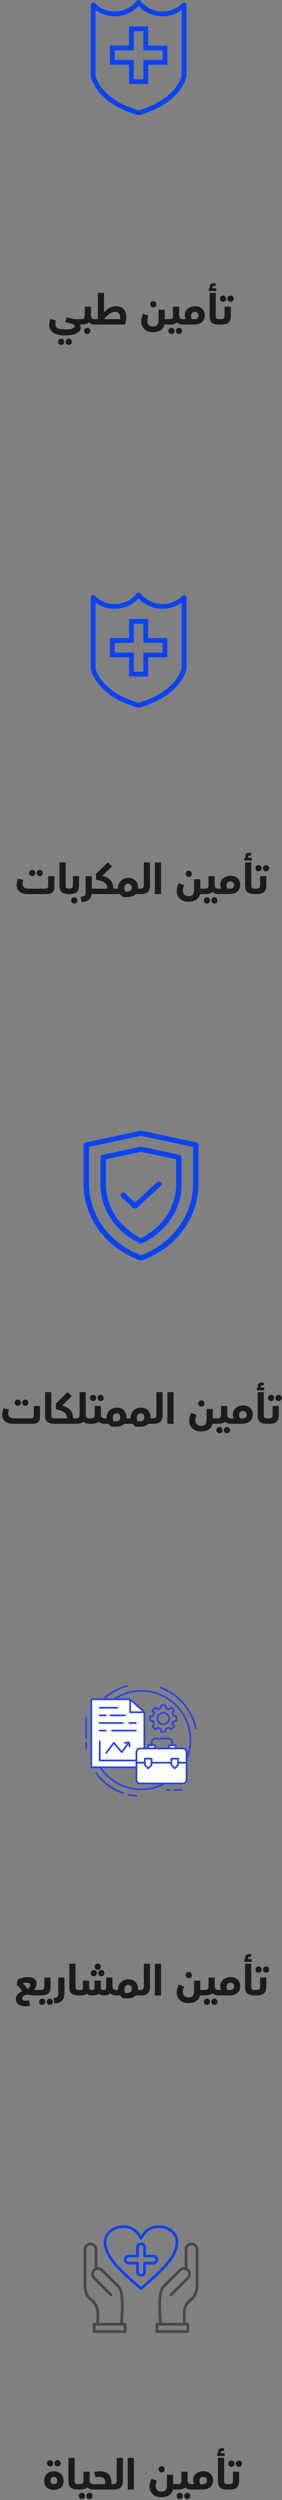 <svg width="135" height="1194" viewBox="0 0 135 1194" fill="none" xmlns="http://www.w3.org/2000/svg">
<rect x="0" y="0" width="135" height="1194" fill="#808080" stroke="none"/>
<path d="M23.987 1177.94C23.127 1177.94 22.487 1177.28 22.487 1176.44C22.487 1175.58 23.127 1174.96 23.987 1174.96C24.847 1174.96 25.447 1175.58 25.447 1176.44C25.447 1177.28 24.847 1177.94 23.987 1177.94ZM27.587 1177.94C26.727 1177.94 26.087 1177.28 26.087 1176.44C26.087 1175.58 26.727 1174.96 27.587 1174.96C28.427 1174.96 29.047 1175.58 29.047 1176.44C29.047 1177.28 28.427 1177.94 27.587 1177.94ZM25.807 1189.1C23.047 1189.1 21.127 1187.64 21.127 1185C21.127 1182.08 23.047 1180.26 25.807 1180.26C28.567 1180.26 30.427 1182.16 30.427 1185C30.427 1187.58 28.727 1189.1 25.807 1189.1ZM25.807 1186.42C26.707 1186.42 27.387 1185.82 27.387 1184.78C27.387 1183.6 26.707 1182.94 25.807 1182.94C24.827 1182.94 24.167 1183.6 24.167 1184.74C24.167 1185.82 24.747 1186.42 25.807 1186.42ZM37.446 1189C33.906 1189 32.766 1187.72 32.766 1185.08V1173.88H35.725V1185.04C35.725 1185.98 36.206 1186.42 37.446 1186.42C37.725 1186.42 37.846 1186.8 37.846 1187.8C37.846 1188.7 37.725 1189 37.446 1189ZM44.705 1186.42C44.985 1186.42 45.105 1186.8 45.105 1187.8C45.105 1188.7 44.985 1189 44.705 1189C43.325 1189 42.465 1188.62 41.965 1187.92C41.205 1188.7 39.945 1189 38.105 1189H37.445V1186.42H38.025C39.625 1186.42 39.965 1186 39.965 1184.3V1180.48H42.925V1184.58C42.925 1185.88 43.645 1186.42 44.705 1186.42ZM39.225 1190.54C40.085 1190.54 40.685 1191.2 40.685 1192.06C40.685 1192.9 40.085 1193.52 39.225 1193.52C38.365 1193.52 37.725 1192.9 37.725 1192.06C37.725 1191.2 38.365 1190.54 39.225 1190.54ZM42.825 1190.54C43.665 1190.54 44.285 1191.2 44.285 1192.06C44.285 1192.9 43.665 1193.52 42.825 1193.52C41.965 1193.52 41.325 1192.9 41.325 1192.06C41.325 1191.2 41.965 1190.54 42.825 1190.54ZM44.711 1189V1186.42H50.331C50.571 1184.64 50.091 1182.94 47.631 1182.94C46.991 1182.94 46.371 1183.02 45.731 1183.16L45.071 1180.72C46.051 1180.36 47.291 1180.26 47.811 1180.26C52.031 1180.26 53.531 1182.7 53.331 1186.42H54.131C54.411 1186.42 54.531 1186.8 54.531 1187.8C54.531 1188.7 54.411 1189 54.131 1189H44.711ZM54.125 1189V1186.42C55.525 1186.42 55.865 1185.86 55.865 1184.3V1173.88H58.825V1184.66C58.825 1188.06 57.305 1189 54.125 1189ZM61.144 1189V1173.88H64.104V1189H61.144ZM77.396 1180.82C76.496 1180.82 75.916 1180.16 75.916 1179.32C75.916 1178.46 76.496 1177.84 77.396 1177.84C78.296 1177.84 78.836 1178.46 78.836 1179.32C78.836 1180.16 78.296 1180.82 77.396 1180.82ZM84.296 1186.42C84.576 1186.42 84.696 1186.8 84.696 1187.8C84.696 1188.7 84.576 1189 84.296 1189H82.736C82.176 1191.56 79.996 1192.66 77.176 1192.66C73.236 1192.66 71.576 1189.94 71.576 1187.64C71.576 1186.5 71.856 1185.3 72.496 1183.84L75.076 1184.76C74.696 1185.78 74.536 1186.5 74.536 1187.24C74.536 1188.96 75.556 1189.98 77.236 1189.98C78.896 1189.98 79.916 1189.26 79.916 1186.86V1181.94H82.876V1186.42H84.296ZM91.561 1186.42C91.841 1186.42 91.961 1186.8 91.961 1187.8C91.961 1188.7 91.841 1189 91.561 1189C90.181 1189 89.321 1188.62 88.821 1187.92C88.061 1188.7 86.801 1189 84.961 1189H84.301V1186.42H84.881C86.481 1186.42 86.821 1186 86.821 1184.3V1180.48H89.781V1184.58C89.781 1185.88 90.501 1186.42 91.561 1186.42ZM86.081 1190.54C86.941 1190.54 87.541 1191.2 87.541 1192.06C87.541 1192.9 86.941 1193.52 86.081 1193.52C85.221 1193.52 84.581 1192.9 84.581 1192.06C84.581 1191.2 85.221 1190.54 86.081 1190.54ZM89.681 1190.54C90.521 1190.54 91.141 1191.2 91.141 1192.06C91.141 1192.9 90.521 1193.52 89.681 1193.52C88.821 1193.52 88.181 1192.9 88.181 1192.06C88.181 1191.2 88.821 1190.54 89.681 1190.54ZM96.766 1189H91.566V1186.42H92.906C92.626 1185.88 92.486 1185.22 92.486 1184.48C92.486 1181.98 94.546 1180.26 97.426 1180.26C100.506 1180.26 102.006 1182.42 102.006 1184.48C102.006 1186.4 101.106 1189 96.766 1189ZM95.446 1184.88C95.446 1185.4 95.626 1185.98 95.886 1186.42H97.106C98.706 1186.42 99.046 1185.48 99.046 1184.62C99.046 1183.62 98.346 1182.94 97.306 1182.94C96.246 1182.94 95.446 1183.58 95.446 1184.88ZM104.328 1173.88H107.288V1185.04C107.288 1185.98 107.768 1186.42 109.008 1186.42C109.288 1186.42 109.408 1186.8 109.408 1187.8C109.408 1188.7 109.288 1189 109.008 1189C105.468 1189 104.328 1187.72 104.328 1185.08V1173.88ZM107.528 1173.02H103.968V1171.68H104.608C104.468 1171.42 104.388 1171.14 104.388 1170.86C104.388 1169.92 105.108 1169.26 106.288 1169.26C106.668 1169.26 107.068 1169.32 107.348 1169.4L107.108 1170.68C106.948 1170.64 106.728 1170.6 106.488 1170.6C106.068 1170.6 105.788 1170.78 105.788 1171.18C105.788 1171.36 105.848 1171.52 105.928 1171.68H107.528V1173.02ZM110.788 1178.16C109.928 1178.16 109.288 1177.5 109.288 1176.66C109.288 1175.8 109.928 1175.18 110.788 1175.18C111.648 1175.18 112.248 1175.8 112.248 1176.66C112.248 1177.5 111.648 1178.16 110.788 1178.16ZM114.388 1178.16C113.528 1178.16 112.888 1177.5 112.888 1176.66C112.888 1175.8 113.528 1175.18 114.388 1175.18C115.228 1175.18 115.848 1175.8 115.848 1176.66C115.848 1177.5 115.228 1178.16 114.388 1178.16ZM109.008 1189V1186.42H109.588C111.188 1186.42 111.528 1186 111.528 1184.3V1180.48H114.488V1184.66C114.488 1187.98 113.108 1189 109.668 1189H109.008Z" fill="black" fill-opacity="0.79"/>
<path d="M18.704 950.42C18.984 950.42 19.104 950.8 19.104 951.8C19.104 952.7 18.984 953 18.704 953H16.944C15.264 953 13.944 952.84 12.804 952.6C10.984 953.14 10.624 953.96 10.624 954.5C10.624 955.22 11.324 955.52 12.404 955.52C13.144 955.52 13.544 955.48 13.904 955.42L14.424 957.88C13.824 958.1 13.224 958.2 12.264 958.2C9.464 958.2 7.584 957.02 7.584 954.76C7.584 953.2 8.484 951.94 10.624 951.04C9.844 949.82 8.844 948.62 8.044 948C8.164 946.96 8.344 946 8.624 945.34C10.044 944.68 11.804 944.26 13.404 944.26C15.924 944.26 17.524 945.34 17.524 947.22C17.524 948.36 16.984 949.48 16.264 950.42H18.704ZM10.944 947.16L10.924 947.24C11.764 948.02 12.464 948.74 13.124 950C14.044 949.36 14.544 948.54 14.544 948C14.544 947.44 14.064 946.94 12.744 946.94C12.204 946.94 11.424 947.02 10.944 947.16ZM18.707 953V950.42H19.287C20.887 950.42 21.227 950 21.227 948.3V944.48H24.187V948.66C24.187 951.98 22.807 953 19.367 953H18.707ZM20.227 957.52C19.367 957.52 18.727 956.9 18.727 956.06C18.727 955.2 19.367 954.54 20.227 954.54C21.087 954.54 21.687 955.2 21.687 956.06C21.687 956.9 21.087 957.52 20.227 957.52ZM23.827 957.52C22.967 957.52 22.327 956.9 22.327 956.06C22.327 955.2 22.967 954.54 23.827 954.54C24.667 954.54 25.287 955.2 25.287 956.06C25.287 956.9 24.667 957.52 23.827 957.52ZM25.959 956.82L25.599 954.32C27.279 954.14 27.899 953.7 27.899 952.36V944.48H30.859V951.76C30.859 955.2 29.339 956.68 25.959 956.82ZM37.867 953C34.327 953 33.187 951.72 33.187 949.08V937.88H36.147V949.04C36.147 949.98 36.627 950.42 37.867 950.42C38.147 950.42 38.267 950.8 38.267 951.8C38.267 952.7 38.147 953 37.867 953ZM38.407 953H37.867V950.42H38.387C39.567 950.42 39.707 949.84 39.707 948.82V945.94H42.667V949.3C42.667 950 43.047 950.42 43.967 950.42C45.167 950.42 45.287 949.84 45.287 948.82V945.94H48.247V949.3C48.247 950 48.627 950.42 49.547 950.42C50.727 950.42 50.867 949.82 50.867 948.82V944.48H53.827V948.58C53.827 949.88 54.547 950.42 55.607 950.42C55.887 950.42 56.007 950.8 56.007 951.8C56.007 952.7 55.887 953 55.607 953C54.247 953 53.387 952.62 52.887 951.94C52.187 952.62 51.167 953 49.967 953C49.047 953 48.087 952.78 47.307 952.24C46.507 952.82 45.587 953 44.467 953C43.327 953 42.307 952.84 41.527 952.2C40.827 952.78 40.047 953 38.407 953ZM43.427 942.34C43.427 941.48 44.067 940.86 44.927 940.86C45.787 940.86 46.387 941.48 46.387 942.34C46.387 943.2 45.787 943.86 44.927 943.86C44.067 943.86 43.427 943.2 43.427 942.34ZM48.527 943.86C47.667 943.86 47.027 943.2 47.027 942.34C47.027 941.48 47.667 940.86 48.527 940.86C49.367 940.86 49.987 941.48 49.987 942.34C49.987 943.2 49.367 943.86 48.527 943.86ZM46.787 940.8C45.967 940.8 45.327 940.12 45.327 939.3C45.327 938.46 45.967 937.78 46.787 937.78C47.687 937.78 48.267 938.46 48.267 939.3C48.267 940.12 47.687 940.8 46.787 940.8ZM55.602 950.42H56.542V950.08C56.542 947.34 58.502 945.3 61.522 945.3C64.322 945.3 66.062 947.18 66.062 949.96C66.062 950.12 66.062 950.28 66.042 950.42H67.122C67.402 950.42 67.522 950.8 67.522 951.8C67.522 952.7 67.402 953 67.122 953H64.962C64.102 953.92 62.742 954.42 61.002 954.42H58.962C58.342 953.98 57.862 953.5 57.482 953H55.602V950.42ZM59.522 950.42C59.562 950.9 59.742 951.5 59.942 951.84H61.022C62.282 951.84 63.102 951.16 63.102 949.9C63.102 948.96 62.502 948 61.362 948C60.162 948 59.502 948.94 59.502 950.14C59.502 950.22 59.502 950.32 59.522 950.42ZM67.125 953V950.42C68.525 950.42 68.865 949.86 68.865 948.3V937.88H71.825V948.66C71.825 952.06 70.305 953 67.125 953ZM74.144 953V937.88H77.104V953H74.144ZM90.396 944.82C89.496 944.82 88.916 944.16 88.916 943.32C88.916 942.46 89.496 941.84 90.396 941.84C91.296 941.84 91.836 942.46 91.836 943.32C91.836 944.16 91.296 944.82 90.396 944.82ZM97.296 950.42C97.576 950.42 97.696 950.8 97.696 951.8C97.696 952.7 97.576 953 97.296 953H95.736C95.176 955.56 92.996 956.66 90.176 956.66C86.236 956.66 84.576 953.94 84.576 951.64C84.576 950.5 84.856 949.3 85.496 947.84L88.076 948.76C87.696 949.78 87.536 950.5 87.536 951.24C87.536 952.96 88.556 953.98 90.236 953.98C91.896 953.98 92.916 953.26 92.916 950.86V945.94H95.876V950.42H97.296ZM104.561 950.42C104.841 950.42 104.961 950.8 104.961 951.8C104.961 952.7 104.841 953 104.561 953C103.181 953 102.321 952.62 101.821 951.92C101.061 952.7 99.801 953 97.961 953H97.301V950.42H97.881C99.481 950.42 99.821 950 99.821 948.3V944.48H102.781V948.58C102.781 949.88 103.501 950.42 104.561 950.42ZM99.081 954.54C99.941 954.54 100.541 955.2 100.541 956.06C100.541 956.9 99.941 957.52 99.081 957.52C98.221 957.52 97.581 956.9 97.581 956.06C97.581 955.2 98.221 954.54 99.081 954.54ZM102.681 954.54C103.521 954.54 104.141 955.2 104.141 956.06C104.141 956.9 103.521 957.52 102.681 957.52C101.821 957.52 101.181 956.9 101.181 956.06C101.181 955.2 101.821 954.54 102.681 954.54ZM109.766 953H104.566V950.42H105.906C105.626 949.88 105.486 949.22 105.486 948.48C105.486 945.98 107.546 944.26 110.426 944.26C113.506 944.26 115.006 946.42 115.006 948.48C115.006 950.4 114.106 953 109.766 953ZM108.446 948.88C108.446 949.4 108.626 949.98 108.886 950.42H110.106C111.706 950.42 112.046 949.48 112.046 948.62C112.046 947.62 111.346 946.94 110.306 946.94C109.246 946.94 108.446 947.58 108.446 948.88ZM117.328 937.88H120.288V949.04C120.288 949.98 120.768 950.42 122.008 950.42C122.288 950.42 122.408 950.8 122.408 951.8C122.408 952.7 122.288 953 122.008 953C118.468 953 117.328 951.72 117.328 949.08V937.88ZM120.528 937.02H116.968V935.68H117.608C117.468 935.42 117.388 935.14 117.388 934.86C117.388 933.92 118.108 933.26 119.288 933.26C119.668 933.26 120.068 933.32 120.348 933.4L120.108 934.68C119.948 934.64 119.728 934.6 119.488 934.6C119.068 934.6 118.788 934.78 118.788 935.18C118.788 935.36 118.848 935.52 118.928 935.68H120.528V937.02ZM123.788 942.16C122.928 942.16 122.288 941.5 122.288 940.66C122.288 939.8 122.928 939.18 123.788 939.18C124.648 939.18 125.248 939.8 125.248 940.66C125.248 941.5 124.648 942.16 123.788 942.16ZM127.388 942.16C126.528 942.16 125.888 941.5 125.888 940.66C125.888 939.8 126.528 939.18 127.388 939.18C128.228 939.18 128.848 939.8 128.848 940.66C128.848 941.5 128.228 942.16 127.388 942.16ZM122.008 953V950.42H122.588C124.188 950.42 124.528 950 124.528 948.3V944.48H127.488V948.66C127.488 951.98 126.108 953 122.668 953H122.008Z" fill="black" fill-opacity="0.79"/>
<path d="M8.524 671.42C7.664 671.42 7.024 670.76 7.024 669.92C7.024 669.06 7.664 668.44 8.524 668.44C9.384 668.44 9.984 669.06 9.984 669.92C9.984 670.76 9.384 671.42 8.524 671.42ZM12.124 671.42C11.264 671.42 10.624 670.76 10.624 669.92C10.624 669.06 11.264 668.44 12.124 668.44C12.964 668.44 13.584 669.06 13.584 669.92C13.584 670.76 12.964 671.42 12.124 671.42ZM16.184 671.48H19.144V676.72C19.144 678.78 18.004 680 15.744 680H6.244C2.984 680 1.064 678.22 1.064 675.8C1.064 674.56 1.404 673.36 1.704 672.56L4.244 673.22C4.004 674.26 3.924 674.72 3.924 675.18C3.924 676.58 5.044 677.42 6.724 677.42H14.664C15.784 677.42 16.184 676.98 16.184 675.74V671.48ZM26.27 680C22.73 680 21.59 678.72 21.59 676.08V664.88H24.55V676.04C24.55 676.98 25.03 677.42 26.27 677.42C26.55 677.42 26.67 677.8 26.67 678.8C26.67 679.7 26.55 680 26.27 680ZM26.27 680V677.42H32.069C32.029 675.28 31.13 673.92 26.75 673.1V670.32L32.41 664.86L34.33 666.82L29.73 671.26C34.13 672.52 34.91 674.78 35.01 677.42H36.349C36.63 677.42 36.749 677.8 36.749 678.8C36.749 679.7 36.63 680 36.349 680H26.27ZM42.808 677.42C43.088 677.42 43.208 677.8 43.208 678.8C43.208 679.7 43.088 680 42.808 680C41.448 680 40.588 679.62 40.088 678.92C39.308 679.72 38.068 680 36.348 680V677.42C37.748 677.42 38.088 676.86 38.088 675.3V664.88H41.048V675.92C41.168 676.98 41.848 677.42 42.808 677.42ZM44.593 669.16C43.733 669.16 43.093 668.5 43.093 667.66C43.093 666.8 43.733 666.18 44.593 666.18C45.453 666.18 46.053 666.8 46.053 667.66C46.053 668.5 45.453 669.16 44.593 669.16ZM48.193 669.16C47.333 669.16 46.693 668.5 46.693 667.66C46.693 666.8 47.333 666.18 48.193 666.18C49.032 666.18 49.653 666.8 49.653 667.66C49.653 668.5 49.032 669.16 48.193 669.16ZM50.072 677.42C50.352 677.42 50.472 677.8 50.472 678.8C50.472 679.7 50.352 680 50.072 680C48.693 680 47.833 679.62 47.333 678.92C46.572 679.7 45.312 680 43.472 680H42.812V677.42H43.392C44.992 677.42 45.333 677 45.333 675.3V671.48H48.292V675.58C48.292 676.88 49.013 677.42 50.072 677.42ZM50.078 677.42H51.018V677.08C51.018 674.34 52.978 672.3 55.998 672.3C58.798 672.3 60.538 674.18 60.538 676.96C60.538 677.12 60.538 677.28 60.518 677.42H61.598C61.878 677.42 61.998 677.8 61.998 678.8C61.998 679.7 61.878 680 61.598 680H59.438C58.578 680.92 57.218 681.42 55.478 681.42H53.438C52.818 680.98 52.338 680.5 51.958 680H50.078V677.42ZM53.998 677.42C54.038 677.9 54.218 678.5 54.418 678.84H55.498C56.758 678.84 57.578 678.16 57.578 676.9C57.578 675.96 56.978 675 55.838 675C54.638 675 53.978 675.94 53.978 677.14C53.978 677.22 53.978 677.32 53.998 677.42ZM61.602 677.42H62.542V677.08C62.542 674.34 64.502 672.3 67.522 672.3C70.322 672.3 72.062 674.18 72.062 676.96C72.062 677.12 72.062 677.28 72.042 677.42H73.122C73.402 677.42 73.522 677.8 73.522 678.8C73.522 679.7 73.402 680 73.122 680H70.962C70.102 680.92 68.742 681.42 67.002 681.42H64.962C64.342 680.98 63.862 680.5 63.482 680H61.602V677.42ZM65.522 677.42C65.562 677.9 65.742 678.5 65.942 678.84H67.022C68.282 678.84 69.102 678.16 69.102 676.9C69.102 675.96 68.502 675 67.362 675C66.162 675 65.502 675.94 65.502 677.14C65.502 677.22 65.502 677.32 65.522 677.42ZM73.125 680V677.42C74.525 677.42 74.865 676.86 74.865 675.3V664.88H77.825V675.66C77.825 679.06 76.305 680 73.125 680ZM80.144 680V664.88H83.104V680H80.144ZM96.396 671.82C95.496 671.82 94.916 671.16 94.916 670.32C94.916 669.46 95.496 668.84 96.396 668.84C97.296 668.84 97.836 669.46 97.836 670.32C97.836 671.16 97.296 671.82 96.396 671.82ZM103.296 677.42C103.576 677.42 103.696 677.8 103.696 678.8C103.696 679.7 103.576 680 103.296 680H101.736C101.176 682.56 98.996 683.66 96.176 683.66C92.236 683.66 90.576 680.94 90.576 678.64C90.576 677.5 90.856 676.3 91.496 674.84L94.076 675.76C93.696 676.78 93.536 677.5 93.536 678.24C93.536 679.96 94.556 680.98 96.236 680.98C97.896 680.98 98.916 680.26 98.916 677.86V672.94H101.876V677.42H103.296ZM110.561 677.42C110.841 677.42 110.961 677.8 110.961 678.8C110.961 679.7 110.841 680 110.561 680C109.181 680 108.321 679.62 107.821 678.92C107.061 679.7 105.801 680 103.961 680H103.301V677.42H103.881C105.481 677.42 105.821 677 105.821 675.3V671.48H108.781V675.58C108.781 676.88 109.501 677.42 110.561 677.42ZM105.081 681.54C105.941 681.54 106.541 682.2 106.541 683.06C106.541 683.9 105.941 684.52 105.081 684.52C104.221 684.52 103.581 683.9 103.581 683.06C103.581 682.2 104.221 681.54 105.081 681.54ZM108.681 681.54C109.521 681.54 110.141 682.2 110.141 683.06C110.141 683.9 109.521 684.52 108.681 684.52C107.821 684.52 107.181 683.9 107.181 683.06C107.181 682.2 107.821 681.54 108.681 681.54ZM115.766 680H110.566V677.42H111.906C111.626 676.88 111.486 676.22 111.486 675.48C111.486 672.98 113.546 671.26 116.426 671.26C119.506 671.26 121.006 673.42 121.006 675.48C121.006 677.4 120.106 680 115.766 680ZM114.446 675.88C114.446 676.4 114.626 676.98 114.886 677.42H116.106C117.706 677.42 118.046 676.48 118.046 675.62C118.046 674.62 117.346 673.94 116.306 673.94C115.246 673.94 114.446 674.58 114.446 675.88ZM123.328 664.88H126.288V676.04C126.288 676.98 126.768 677.42 128.008 677.42C128.288 677.42 128.408 677.8 128.408 678.8C128.408 679.7 128.288 680 128.008 680C124.468 680 123.328 678.72 123.328 676.08V664.88ZM126.528 664.02H122.968V662.68H123.608C123.468 662.42 123.388 662.14 123.388 661.86C123.388 660.92 124.108 660.26 125.288 660.26C125.668 660.26 126.068 660.32 126.348 660.4L126.108 661.68C125.948 661.64 125.728 661.6 125.488 661.6C125.068 661.6 124.788 661.78 124.788 662.18C124.788 662.36 124.848 662.52 124.928 662.68H126.528V664.02ZM129.788 669.16C128.928 669.16 128.288 668.5 128.288 667.66C128.288 666.8 128.928 666.18 129.788 666.18C130.648 666.18 131.248 666.8 131.248 667.66C131.248 668.5 130.648 669.16 129.788 669.16ZM133.388 669.16C132.528 669.16 131.888 668.5 131.888 667.66C131.888 666.8 132.528 666.18 133.388 666.18C134.228 666.18 134.848 666.8 134.848 667.66C134.848 668.5 134.228 669.16 133.388 669.16ZM128.008 680V677.42H128.588C130.188 677.42 130.528 677 130.528 675.3V671.48H133.488V675.66C133.488 678.98 132.108 680 128.668 680H128.008Z" fill="black" fill-opacity="0.79"/>
<path d="M15.415 418.42C14.555 418.42 13.915 417.76 13.915 416.92C13.915 416.06 14.555 415.44 15.415 415.44C16.275 415.44 16.875 416.06 16.875 416.92C16.875 417.76 16.275 418.42 15.415 418.42ZM19.015 418.42C18.155 418.42 17.515 417.76 17.515 416.92C17.515 416.06 18.155 415.44 19.015 415.44C19.855 415.44 20.475 416.06 20.475 416.92C20.475 417.76 19.855 418.42 19.015 418.42ZM23.075 418.48H26.035V423.72C26.035 425.78 24.895 427 22.635 427H13.135C9.875 427 7.955 425.22 7.955 422.8C7.955 421.56 8.295 420.36 8.595 419.56L11.135 420.22C10.895 421.26 10.815 421.72 10.815 422.18C10.815 423.58 11.935 424.42 13.615 424.42H21.555C22.675 424.42 23.075 423.98 23.075 422.74V418.48ZM33.16 427C29.62 427 28.48 425.72 28.48 423.08V411.88H31.44V423.04C31.44 423.98 31.92 424.42 33.16 424.42C33.44 424.42 33.56 424.8 33.56 425.8C33.56 426.7 33.44 427 33.16 427ZM33.16 427V424.42C34.54 424.42 34.9 424.06 34.9 422.3V418.48H37.86V422.66C37.86 426.06 36.34 427 33.16 427ZM35.58 431.52C34.68 431.52 34.1 430.9 34.1 430.06C34.1 429.2 34.68 428.54 35.58 428.54C36.48 428.54 37.02 429.2 37.02 430.06C37.02 430.9 36.48 431.52 35.58 431.52ZM45.525 424.42C45.805 424.42 45.925 424.8 45.925 425.8C45.925 426.7 45.805 427 45.525 427H43.865C43.525 429.56 41.985 430.7 39.045 430.82L38.685 428.32C40.365 428.14 40.985 427.7 40.985 426.36V418.48H43.945V424.42H45.525ZM45.523 427V424.42H51.323C51.283 422.28 50.383 420.92 46.003 420.1V417.32L51.663 411.86L53.583 413.82L48.983 418.26C53.383 419.52 54.163 421.78 54.263 424.42H55.603C55.883 424.42 56.003 424.8 56.003 425.8C56.003 426.7 55.883 427 55.603 427H45.523ZM55.602 424.42H56.542V424.08C56.542 421.34 58.502 419.3 61.522 419.3C64.322 419.3 66.062 421.18 66.062 423.96C66.062 424.12 66.062 424.28 66.042 424.42H67.122C67.402 424.42 67.522 424.8 67.522 425.8C67.522 426.7 67.402 427 67.122 427H64.962C64.102 427.92 62.742 428.42 61.002 428.42H58.962C58.342 427.98 57.862 427.5 57.482 427H55.602V424.42ZM59.522 424.42C59.562 424.9 59.742 425.5 59.942 425.84H61.022C62.282 425.84 63.102 425.16 63.102 423.9C63.102 422.96 62.502 422 61.362 422C60.162 422 59.502 422.94 59.502 424.14C59.502 424.22 59.502 424.32 59.522 424.42ZM67.125 427V424.42C68.525 424.42 68.865 423.86 68.865 422.3V411.88H71.825V422.66C71.825 426.06 70.305 427 67.125 427ZM74.144 427V411.88H77.104V427H74.144ZM90.396 418.82C89.496 418.82 88.916 418.16 88.916 417.32C88.916 416.46 89.496 415.84 90.396 415.84C91.296 415.84 91.836 416.46 91.836 417.32C91.836 418.16 91.296 418.82 90.396 418.82ZM97.296 424.42C97.576 424.42 97.696 424.8 97.696 425.8C97.696 426.7 97.576 427 97.296 427H95.736C95.176 429.56 92.996 430.66 90.176 430.66C86.236 430.66 84.576 427.94 84.576 425.64C84.576 424.5 84.856 423.3 85.496 421.84L88.076 422.76C87.696 423.78 87.536 424.5 87.536 425.24C87.536 426.96 88.556 427.98 90.236 427.98C91.896 427.98 92.916 427.26 92.916 424.86V419.94H95.876V424.42H97.296ZM104.561 424.42C104.841 424.42 104.961 424.8 104.961 425.8C104.961 426.7 104.841 427 104.561 427C103.181 427 102.321 426.62 101.821 425.92C101.061 426.7 99.801 427 97.961 427H97.301V424.42H97.881C99.481 424.42 99.821 424 99.821 422.3V418.48H102.781V422.58C102.781 423.88 103.501 424.42 104.561 424.42ZM99.081 428.54C99.941 428.54 100.541 429.2 100.541 430.06C100.541 430.9 99.941 431.52 99.081 431.52C98.221 431.52 97.581 430.9 97.581 430.06C97.581 429.2 98.221 428.54 99.081 428.54ZM102.681 428.54C103.521 428.54 104.141 429.2 104.141 430.06C104.141 430.9 103.521 431.52 102.681 431.52C101.821 431.52 101.181 430.9 101.181 430.06C101.181 429.2 101.821 428.54 102.681 428.54ZM109.766 427H104.566V424.42H105.906C105.626 423.88 105.486 423.22 105.486 422.48C105.486 419.98 107.546 418.26 110.426 418.26C113.506 418.26 115.006 420.42 115.006 422.48C115.006 424.4 114.106 427 109.766 427ZM108.446 422.88C108.446 423.4 108.626 423.98 108.886 424.42H110.106C111.706 424.42 112.046 423.48 112.046 422.62C112.046 421.62 111.346 420.94 110.306 420.94C109.246 420.94 108.446 421.58 108.446 422.88ZM117.328 411.88H120.288V423.04C120.288 423.98 120.768 424.42 122.008 424.42C122.288 424.42 122.408 424.8 122.408 425.8C122.408 426.7 122.288 427 122.008 427C118.468 427 117.328 425.72 117.328 423.08V411.88ZM120.528 411.02H116.968V409.68H117.608C117.468 409.42 117.388 409.14 117.388 408.86C117.388 407.92 118.108 407.26 119.288 407.26C119.668 407.26 120.068 407.32 120.348 407.4L120.108 408.68C119.948 408.64 119.728 408.6 119.488 408.6C119.068 408.6 118.788 408.78 118.788 409.18C118.788 409.36 118.848 409.52 118.928 409.68H120.528V411.02ZM123.788 416.16C122.928 416.16 122.288 415.5 122.288 414.66C122.288 413.8 122.928 413.18 123.788 413.18C124.648 413.18 125.248 413.8 125.248 414.66C125.248 415.5 124.648 416.16 123.788 416.16ZM127.388 416.16C126.528 416.16 125.888 415.5 125.888 414.66C125.888 413.8 126.528 413.18 127.388 413.18C128.228 413.18 128.848 413.8 128.848 414.66C128.848 415.5 128.228 416.16 127.388 416.16ZM122.008 427V424.42H122.588C124.188 424.42 124.528 424 124.528 422.3V418.48H127.488V422.66C127.488 425.98 126.108 427 122.668 427H122.008Z" fill="black" fill-opacity="0.79"/>
<path d="M38.827 152.42C39.107 152.42 39.227 152.8 39.227 153.8C39.227 154.7 39.107 155 38.827 155H38.067C38.467 155.46 38.667 156.02 38.667 156.66C38.667 158.58 36.007 160.2 31.147 160.2C25.847 160.2 23.567 158.1 23.567 155.16C23.567 154.54 23.667 153.66 24.107 152.34L26.727 153.04C26.567 153.86 26.527 154.26 26.527 154.72C26.527 156.58 27.787 157.32 31.347 157.32C34.387 157.32 35.707 156.7 35.707 155.9C35.707 155.36 35.327 154.88 34.167 154.58L31.187 153.8L31.927 151.6L34.627 152.24C35.327 152.4 35.967 152.42 36.607 152.42H38.827ZM29.307 161.74C30.167 161.74 30.767 162.4 30.767 163.26C30.767 164.1 30.167 164.72 29.307 164.72C28.447 164.72 27.807 164.1 27.807 163.26C27.807 162.4 28.447 161.74 29.307 161.74ZM32.907 161.74C33.747 161.74 34.367 162.4 34.367 163.26C34.367 164.1 33.747 164.72 32.907 164.72C32.047 164.72 31.407 164.1 31.407 163.26C31.407 162.4 32.047 161.74 32.907 161.74ZM45.316 152.42C45.596 152.42 45.716 152.8 45.716 153.8C45.716 154.7 45.596 155 45.316 155C43.936 155 43.076 154.62 42.576 153.92C41.816 154.72 40.576 155 38.836 155V152.42C40.216 152.42 40.576 152.06 40.576 150.3V146.48H43.536V150.58C43.536 151.88 44.256 152.42 45.316 152.42ZM41.796 156.54C42.696 156.54 43.236 157.2 43.236 158.06C43.236 158.9 42.696 159.52 41.796 159.52C40.896 159.52 40.316 158.9 40.316 158.06C40.316 157.2 40.896 156.54 41.796 156.54ZM45.32 155V152.42H46.84V139.88H49.8V149.26C51.52 147.08 53.76 146.26 55.48 146.26C58.7 146.26 60.44 148.2 60.44 151.48C60.44 152.52 60.28 153.7 59.92 155H45.32ZM49.82 152.42H57.48C57.5 152.18 57.54 151.96 57.54 151.76C57.54 150.04 56.72 148.94 55.1 148.94C53.3 148.94 51.38 150.38 49.82 152.42ZM73.396 146.82C72.496 146.82 71.916 146.16 71.916 145.32C71.916 144.46 72.496 143.84 73.396 143.84C74.296 143.84 74.836 144.46 74.836 145.32C74.836 146.16 74.296 146.82 73.396 146.82ZM80.296 152.42C80.576 152.42 80.696 152.8 80.696 153.8C80.696 154.7 80.576 155 80.296 155H78.736C78.176 157.56 75.996 158.66 73.176 158.66C69.236 158.66 67.576 155.94 67.576 153.64C67.576 152.5 67.856 151.3 68.496 149.84L71.076 150.76C70.696 151.78 70.536 152.5 70.536 153.24C70.536 154.96 71.556 155.98 73.236 155.98C74.896 155.98 75.916 155.26 75.916 152.86V147.94H78.876V152.42H80.296ZM87.561 152.42C87.841 152.42 87.961 152.8 87.961 153.8C87.961 154.7 87.841 155 87.561 155C86.181 155 85.321 154.62 84.821 153.92C84.061 154.7 82.801 155 80.961 155H80.301V152.42H80.881C82.481 152.42 82.821 152 82.821 150.3V146.48H85.781V150.58C85.781 151.88 86.501 152.42 87.561 152.42ZM82.081 156.54C82.941 156.54 83.541 157.2 83.541 158.06C83.541 158.9 82.941 159.52 82.081 159.52C81.221 159.52 80.581 158.9 80.581 158.06C80.581 157.2 81.221 156.54 82.081 156.54ZM85.681 156.54C86.521 156.54 87.141 157.2 87.141 158.06C87.141 158.9 86.521 159.52 85.681 159.52C84.821 159.52 84.181 158.9 84.181 158.06C84.181 157.2 84.821 156.54 85.681 156.54ZM92.766 155H87.566V152.42H88.906C88.626 151.88 88.486 151.22 88.486 150.48C88.486 147.98 90.546 146.26 93.426 146.26C96.506 146.26 98.006 148.42 98.006 150.48C98.006 152.4 97.106 155 92.766 155ZM91.446 150.88C91.446 151.4 91.626 151.98 91.886 152.42H93.106C94.706 152.42 95.046 151.48 95.046 150.62C95.046 149.62 94.346 148.94 93.306 148.94C92.246 148.94 91.446 149.58 91.446 150.88ZM100.328 139.88H103.288V151.04C103.288 151.98 103.768 152.42 105.008 152.42C105.288 152.42 105.408 152.8 105.408 153.8C105.408 154.7 105.288 155 105.008 155C101.468 155 100.328 153.72 100.328 151.08V139.88ZM103.528 139.02H99.968V137.68H100.608C100.468 137.42 100.388 137.14 100.388 136.86C100.388 135.92 101.108 135.26 102.288 135.26C102.668 135.26 103.068 135.32 103.348 135.4L103.108 136.68C102.948 136.64 102.728 136.6 102.488 136.6C102.068 136.6 101.788 136.78 101.788 137.18C101.788 137.36 101.848 137.52 101.928 137.68H103.528V139.02ZM106.788 144.16C105.928 144.16 105.288 143.5 105.288 142.66C105.288 141.8 105.928 141.18 106.788 141.18C107.648 141.18 108.248 141.8 108.248 142.66C108.248 143.5 107.648 144.16 106.788 144.16ZM110.388 144.16C109.528 144.16 108.888 143.5 108.888 142.66C108.888 141.8 109.528 141.18 110.388 141.18C111.228 141.18 111.848 141.8 111.848 142.66C111.848 143.5 111.228 144.16 110.388 144.16ZM105.008 155V152.42H105.588C107.188 152.42 107.528 152 107.528 150.3V146.48H110.488V150.66C110.488 153.98 109.108 155 105.668 155H105.008Z" fill="black" fill-opacity="0.79"/>
<path d="M41.295 1091.05C41.295 1091.4 41.006 1091.69 40.651 1091.69C40.294 1091.69 40.006 1091.4 40.006 1091.05V1074.35C40.006 1073.44 40.377 1072.62 40.974 1072.02C41.573 1071.43 42.398 1071.05 43.305 1071.05C44.211 1071.05 45.036 1071.43 45.635 1072.02L45.636 1072.02C46.234 1072.62 46.605 1073.44 46.605 1074.35V1083.57C46.605 1083.93 46.316 1084.22 45.961 1084.22C45.604 1084.22 45.316 1083.93 45.316 1083.57V1074.35C45.316 1073.8 45.09 1073.3 44.724 1072.93L44.727 1072.93L44.724 1072.93C44.362 1072.57 43.86 1072.34 43.305 1072.34C42.753 1072.34 42.25 1072.57 41.886 1072.93C41.522 1073.3 41.295 1073.8 41.295 1074.35V1091.05Z" fill="#474748"/>
<path d="M40.009 1091.02C40.024 1090.67 40.323 1090.39 40.678 1090.41C41.032 1090.42 41.307 1090.72 41.292 1091.07C41.292 1091.09 41.043 1095.55 43.868 1097.64L43.889 1097.66C47.73 1100.74 47.594 1103.94 47.433 1107.72C47.41 1108.25 47.386 1108.8 47.376 1109.39H57.61C57.628 1108.7 57.669 1107.84 57.714 1106.87C57.944 1102.03 58.296 1094.59 56.343 1092.63C56.092 1092.38 56.092 1091.97 56.343 1091.72C56.595 1091.47 57.003 1091.47 57.254 1091.72C59.608 1094.07 59.238 1101.87 58.999 1106.94C58.94 1108.17 58.89 1109.23 58.89 1110.04C58.89 1110.39 58.601 1110.68 58.246 1110.68H46.726C46.37 1110.68 46.081 1110.39 46.081 1110.04C46.081 1109.26 46.116 1108.45 46.149 1107.67C46.295 1104.24 46.419 1101.33 43.083 1098.66C39.721 1096.15 40.008 1091.03 40.009 1091.02Z" fill="#474748"/>
<path d="M53.61 1095.59C53.863 1095.84 53.863 1096.25 53.61 1096.5C53.359 1096.75 52.951 1096.75 52.7 1096.5L44.583 1088.38L44.582 1088.38C44.569 1088.37 44.557 1088.35 44.545 1088.34C43.927 1087.7 43.619 1086.87 43.619 1086.05H43.621C43.621 1085.2 43.941 1084.36 44.582 1083.72L44.584 1083.72L44.582 1083.72H44.583C44.594 1083.7 44.608 1083.69 44.621 1083.68C45.257 1083.06 46.087 1082.75 46.915 1082.75V1082.75C47.76 1082.75 48.607 1083.07 49.248 1083.72L57.254 1091.72C57.507 1091.97 57.507 1092.38 57.254 1092.63C57.003 1092.88 56.595 1092.88 56.343 1092.63L48.337 1084.63C47.946 1084.24 47.431 1084.04 46.915 1084.04V1084.04C46.413 1084.04 45.909 1084.22 45.522 1084.6C45.513 1084.61 45.503 1084.62 45.494 1084.63L45.493 1084.63C45.102 1085.02 44.906 1085.53 44.906 1086.05H44.908C44.908 1086.55 45.093 1087.06 45.464 1087.44C45.473 1087.45 45.484 1087.46 45.494 1087.47L53.61 1095.59ZM45.705 1112.9H59.266V1110.68H45.705V1112.9ZM59.911 1114.19H45.061C44.704 1114.19 44.416 1113.9 44.416 1113.55V1110.04C44.416 1109.68 44.704 1109.39 45.061 1109.39H59.911C60.266 1109.39 60.555 1109.68 60.555 1110.04V1113.55C60.555 1113.9 60.266 1114.19 59.911 1114.19ZM94.994 1091.05C94.994 1091.4 94.706 1091.69 94.349 1091.69C93.994 1091.69 93.705 1091.4 93.705 1091.05V1074.35C93.705 1073.8 93.478 1073.3 93.114 1072.93C92.75 1072.57 92.247 1072.34 91.695 1072.34C91.14 1072.34 90.638 1072.57 90.276 1072.93L90.273 1072.93L90.276 1072.93C89.91 1073.3 89.684 1073.8 89.684 1074.35V1083.57C89.684 1083.93 89.396 1084.22 89.039 1084.22C88.684 1084.22 88.395 1083.93 88.395 1083.57V1074.35C88.395 1073.44 88.766 1072.62 89.364 1072.02L89.365 1072.02C89.964 1071.43 90.789 1071.05 91.695 1071.05C92.602 1071.05 93.427 1071.43 94.026 1072.02C94.623 1072.62 94.994 1073.44 94.994 1074.35V1091.05Z" fill="#474748"/>
<path d="M93.708 1091.07C93.693 1090.72 93.968 1090.42 94.322 1090.41C94.677 1090.39 94.976 1090.67 94.991 1091.02C94.992 1091.03 95.279 1096.15 91.917 1098.66C88.581 1101.33 88.705 1104.24 88.851 1107.67C88.884 1108.45 88.919 1109.26 88.919 1110.04C88.919 1110.39 88.63 1110.68 88.274 1110.68H76.754C76.399 1110.68 76.11 1110.39 76.11 1110.04C76.11 1109.23 76.06 1108.17 76.001 1106.94C75.762 1101.87 75.392 1094.07 77.746 1091.72C77.997 1091.47 78.405 1091.47 78.657 1091.72C78.908 1091.97 78.908 1092.38 78.657 1092.63C76.704 1094.59 77.056 1102.03 77.286 1106.87C77.331 1107.84 77.372 1108.7 77.39 1109.39H87.624C87.614 1108.8 87.59 1108.25 87.567 1107.72C87.406 1103.94 87.27 1100.74 91.111 1097.66L91.132 1097.64C93.957 1095.55 93.708 1091.09 93.708 1091.07Z" fill="#474748"/>
<path d="M82.301 1096.5C82.049 1096.75 81.641 1096.75 81.39 1096.5C81.137 1096.25 81.137 1095.84 81.39 1095.59L89.506 1087.47C89.516 1087.46 89.527 1087.45 89.537 1087.44C89.907 1087.06 90.092 1086.55 90.092 1086.05H90.094C90.094 1085.53 89.898 1085.02 89.507 1084.63L89.506 1084.63C89.497 1084.62 89.487 1084.61 89.478 1084.6C89.091 1084.22 88.587 1084.04 88.085 1084.04V1084.04C87.569 1084.04 87.054 1084.24 86.663 1084.63L78.657 1092.63C78.406 1092.88 77.997 1092.88 77.746 1092.63C77.493 1092.38 77.493 1091.97 77.746 1091.72L85.752 1083.72C86.393 1083.07 87.24 1082.75 88.085 1082.75V1082.75C88.913 1082.75 89.743 1083.06 90.379 1083.68C90.392 1083.69 90.406 1083.7 90.417 1083.72H90.418L90.416 1083.72L90.418 1083.72C91.059 1084.36 91.379 1085.2 91.379 1086.05H91.381C91.381 1086.87 91.073 1087.7 90.455 1088.34C90.443 1088.35 90.431 1088.37 90.418 1088.38L90.417 1088.38L82.301 1096.5ZM89.939 1114.19H75.089C74.734 1114.19 74.445 1113.9 74.445 1113.55V1110.04C74.445 1109.68 74.734 1109.39 75.089 1109.39H89.939C90.296 1109.39 90.584 1109.68 90.584 1110.04V1113.55C90.584 1113.9 90.296 1114.19 89.939 1114.19ZM75.734 1112.9H89.295V1110.68H75.734V1112.9Z" fill="#474748"/>
<path d="M67.5 1067.76C68.448 1066.28 69.438 1065.13 70.638 1064.31C72.093 1063.31 73.825 1062.81 76.116 1062.81C78.651 1062.81 80.954 1063.7 82.626 1065.13C84.325 1066.59 85.377 1068.6 85.377 1070.84C85.377 1074.71 83.158 1078.54 79.831 1082.34C76.567 1086.07 72.243 1089.78 67.918 1093.48C67.672 1093.69 67.313 1093.69 67.077 1093.48C62.754 1089.77 58.431 1086.07 55.169 1082.34C51.841 1078.54 49.623 1074.71 49.623 1070.84C49.623 1068.6 50.675 1066.59 52.374 1065.13C54.046 1063.7 56.349 1062.81 58.884 1062.81C63.113 1062.81 65.39 1064.46 67.5 1067.76ZM71.363 1065.37C70.107 1066.23 69.089 1067.55 68.06 1069.31C68.005 1069.41 67.924 1069.49 67.822 1069.55C67.515 1069.73 67.122 1069.62 66.944 1069.31C64.914 1065.84 62.897 1064.1 58.884 1064.1C56.663 1064.1 54.657 1064.87 53.21 1066.11C51.791 1067.32 50.912 1069 50.912 1070.84C50.912 1074.35 53.002 1077.91 56.136 1081.49C59.231 1085.03 63.349 1088.59 67.5 1092.15C71.651 1088.59 75.769 1085.03 78.864 1081.49C81.998 1077.91 84.088 1074.35 84.088 1070.84C84.088 1069 83.209 1067.32 81.79 1066.11C80.343 1064.87 78.337 1064.1 76.116 1064.1C74.1 1064.1 72.599 1064.52 71.363 1065.37Z" fill="#0B43F2"/>
<path d="M67.5 1070.99C68.142 1070.99 68.726 1071.25 69.148 1071.67C69.571 1072.09 69.833 1072.68 69.833 1073.32V1076.85H73.365C74.008 1076.85 74.591 1077.11 75.013 1077.54C75.435 1077.96 75.698 1078.54 75.698 1079.18C75.698 1079.83 75.435 1080.41 75.013 1080.83C74.591 1081.25 74.008 1081.52 73.365 1081.52H69.833V1085.05C69.833 1085.69 69.571 1086.28 69.148 1086.7C68.726 1087.12 68.142 1087.38 67.5 1087.38C66.858 1087.38 66.274 1087.12 65.852 1086.7C65.429 1086.28 65.167 1085.69 65.167 1085.05V1081.52H61.635C60.992 1081.52 60.409 1081.25 59.987 1080.83C59.565 1080.41 59.301 1079.83 59.301 1079.18C59.301 1078.54 59.565 1077.96 59.987 1077.54C60.409 1077.11 60.992 1076.85 61.635 1076.85H65.167V1073.32C65.167 1072.68 65.429 1072.09 65.852 1071.67C66.274 1071.25 66.858 1070.99 67.5 1070.99ZM68.237 1072.58C68.048 1072.39 67.787 1072.28 67.5 1072.28C67.213 1072.28 66.952 1072.39 66.763 1072.58C66.574 1072.77 66.456 1073.03 66.456 1073.32V1077.5C66.456 1077.85 66.167 1078.14 65.811 1078.14H61.635C61.349 1078.14 61.088 1078.26 60.898 1078.45C60.709 1078.64 60.591 1078.9 60.591 1079.18C60.591 1079.47 60.709 1079.73 60.898 1079.92C61.088 1080.11 61.349 1080.23 61.635 1080.23H65.811C66.167 1080.23 66.456 1080.52 66.456 1080.87V1085.05C66.456 1085.34 66.574 1085.6 66.763 1085.79C66.952 1085.98 67.213 1086.09 67.5 1086.09C67.787 1086.09 68.048 1085.98 68.237 1085.79C68.426 1085.6 68.544 1085.34 68.544 1085.05V1080.87C68.544 1080.52 68.833 1080.23 69.189 1080.23H73.365C73.651 1080.23 73.912 1080.11 74.102 1079.92C74.291 1079.73 74.409 1079.47 74.409 1079.18C74.409 1078.9 74.291 1078.64 74.102 1078.45C73.912 1078.26 73.651 1078.14 73.365 1078.14H69.189C68.833 1078.14 68.544 1077.85 68.544 1077.5V1073.32C68.544 1073.03 68.426 1072.77 68.237 1072.58Z" fill="#0B43F2"/>
<path d="M66.354 55C66.25 55 66.146 54.985 66.045 54.958C45.99 49.34 43.55 37.009 43.456 36.488C43.443 36.421 43.437 36.352 43.438 36.284V2.341C43.438 2.114 43.505 1.893 43.631 1.704C43.757 1.516 43.935 1.369 44.145 1.283C44.354 1.196 44.585 1.173 44.807 1.217C45.029 1.262 45.233 1.371 45.393 1.531C46.641 2.788 48.126 3.785 49.762 4.464C51.398 5.144 53.152 5.492 54.923 5.49C59.019 5.49 62.852 3.645 65.442 0.427C65.879 -0.115 66.83 -0.115 67.266 0.427C69.856 3.645 73.689 5.49 77.784 5.49C81.376 5.49 84.761 4.083 87.315 1.531C87.475 1.371 87.679 1.262 87.901 1.217C88.124 1.173 88.354 1.196 88.564 1.283C88.773 1.369 88.952 1.516 89.078 1.704C89.204 1.893 89.271 2.114 89.271 2.341V36.284C89.271 36.353 89.265 36.42 89.252 36.488C89.159 37.009 86.717 49.34 66.662 54.958C66.562 54.986 66.458 55 66.354 55ZM45.729 36.164C45.845 36.656 46.553 39.291 49.114 42.416C51.717 45.592 56.815 49.93 66.354 52.664C75.892 49.928 80.99 45.59 83.593 42.416C86.151 39.297 86.862 36.666 86.979 36.163V4.817C84.304 6.751 81.085 7.789 77.784 7.781C75.644 7.783 73.527 7.348 71.561 6.502C69.596 5.657 67.824 4.418 66.354 2.863C64.884 4.418 63.112 5.657 61.147 6.502C59.181 7.348 57.063 7.783 54.923 7.781C51.583 7.781 48.395 6.743 45.729 4.817V36.164Z" fill="#0B43F2"/>
<path d="M70.938 40.104H61.771V30.938H52.604V21.771H61.771V12.604H70.938V21.771H80.104V30.938H70.938V40.104ZM64.063 37.812H68.646V28.646H77.813V24.062H68.646V14.896H64.063V24.062H54.896V28.646H64.063V37.812Z" fill="#0B43F2"/>
<path d="M66.354 338C66.25 338 66.146 337.985 66.045 337.958C45.99 332.34 43.55 320.009 43.456 319.488C43.443 319.421 43.437 319.352 43.438 319.284V285.341C43.438 285.114 43.505 284.893 43.631 284.704C43.757 284.516 43.935 284.369 44.145 284.283C44.354 284.196 44.585 284.173 44.807 284.217C45.029 284.262 45.233 284.371 45.393 284.531C46.641 285.788 48.126 286.785 49.762 287.464C51.398 288.144 53.152 288.492 54.923 288.49C59.019 288.49 62.852 286.645 65.442 283.427C65.879 282.885 66.83 282.885 67.266 283.427C69.856 286.645 73.689 288.49 77.784 288.49C81.376 288.49 84.761 287.083 87.315 284.531C87.475 284.371 87.679 284.262 87.901 284.217C88.124 284.173 88.354 284.196 88.564 284.283C88.773 284.369 88.952 284.516 89.078 284.704C89.204 284.893 89.271 285.114 89.271 285.341V319.284C89.271 319.353 89.265 319.42 89.252 319.488C89.159 320.009 86.717 332.34 66.662 337.958C66.562 337.985 66.458 338 66.354 338ZM45.729 319.164C45.845 319.656 46.553 322.291 49.114 325.416C51.717 328.592 56.815 332.93 66.354 335.664C75.892 332.929 80.99 328.59 83.593 325.416C86.151 322.297 86.862 319.666 86.979 319.162V287.817C84.304 289.751 81.085 290.789 77.784 290.781C75.644 290.783 73.527 290.348 71.561 289.502C69.596 288.657 67.824 287.418 66.354 285.863C64.884 287.418 63.112 288.657 61.147 289.502C59.181 290.348 57.063 290.783 54.923 290.781C51.583 290.781 48.395 289.743 45.729 287.817V319.164Z" fill="#0B43F2"/>
<path d="M70.938 323.104H61.771V313.937H52.604V304.771H61.771V295.604H70.938V304.771H80.104V313.937H70.938V323.104ZM64.063 320.812H68.646V311.646H77.813V307.062H68.646V297.896H64.063V307.062H54.896V311.646H64.063V320.812Z" fill="#0B43F2"/>
<g clip-path="url(#clip0_107_63)">
<path d="M67.501 602C67.34 602 67.18 601.973 67.03 601.919C59.076 599.092 52.235 594.103 47.41 587.611C42.584 581.118 40.001 573.427 40 565.551L40 546.796C40 546.522 40.101 546.256 40.285 546.042C40.469 545.828 40.727 545.678 41.016 545.616L67.206 540.032C67.399 539.989 67.601 539.989 67.794 540.032L93.984 545.616C94.273 545.678 94.531 545.828 94.715 546.042C94.899 546.256 95 546.522 95 546.796V565.551C94.999 573.427 92.416 581.118 87.591 587.611C82.765 594.103 75.924 599.092 67.97 601.919C67.82 601.973 67.661 602 67.501 602ZM42.621 547.76V565.551C42.621 580.408 52.597 593.987 67.501 599.491C82.403 593.985 92.379 580.405 92.379 565.551V547.76L67.501 542.453L42.621 547.76Z" fill="#0B43F2"/>
<path d="M67.501 593.872C67.297 593.872 67.097 593.829 66.915 593.745C61.25 591.127 56.485 587.102 53.154 582.123C49.824 577.143 48.059 571.405 48.058 565.551V552.721C48.059 552.447 48.159 552.182 48.343 551.967C48.528 551.753 48.785 551.603 49.074 551.541L67.206 547.674C67.399 547.633 67.601 547.633 67.794 547.674L85.926 551.541C86.215 551.603 86.472 551.753 86.657 551.967C86.841 552.182 86.942 552.447 86.942 552.721V565.551C86.951 571.923 84.861 578.147 80.95 583.395C77.678 587.796 73.252 591.358 68.085 593.747C67.903 593.83 67.703 593.873 67.501 593.872ZM50.679 553.684V565.551C50.68 570.852 52.248 576.051 55.212 580.589C58.176 585.127 62.425 588.831 67.501 591.3C72.02 589.098 75.893 585.913 78.785 582.02C82.395 577.176 84.324 571.432 84.317 565.551V553.684L67.501 550.097L50.679 553.684Z" fill="#0B43F2"/>
<path d="M64.651 577.234C64.303 577.234 63.97 577.106 63.724 576.879L58.026 571.614C57.78 571.387 57.642 571.079 57.642 570.757C57.642 570.598 57.676 570.441 57.742 570.294C57.808 570.147 57.905 570.014 58.026 569.901C58.148 569.789 58.293 569.699 58.452 569.639C58.611 569.578 58.781 569.547 58.953 569.547C59.301 569.547 59.634 569.674 59.88 569.902L64.651 574.311L75.12 564.635C75.242 564.523 75.386 564.434 75.545 564.373C75.704 564.312 75.875 564.28 76.047 564.28C76.219 564.28 76.389 564.311 76.548 564.372C76.707 564.433 76.852 564.522 76.974 564.635C77.095 564.747 77.192 564.881 77.258 565.028C77.324 565.174 77.358 565.332 77.358 565.491C77.358 565.65 77.324 565.808 77.258 565.955C77.192 566.102 77.096 566.235 76.974 566.348L65.575 576.883C65.329 577.108 64.997 577.234 64.651 577.234Z" fill="#0B43F2"/>
</g>
<g clip-path="url(#clip1_107_63)">
<path d="M69.105 817.766V844.05H43.729V811.603H62.339L69.105 817.766Z" fill="white"/>
<path d="M69.105 817.766H62.339V811.603L69.105 817.766Z" fill="white"/>
<path d="M89.303 836.829V850.025C89.303 851.002 88.518 851.788 87.54 851.788H67.091C66.114 851.788 65.32 851.002 65.32 850.025V836.829C65.32 835.852 66.114 835.058 67.091 835.058H87.54C88.518 835.058 89.303 835.852 89.303 836.829Z" fill="white"/>
<path d="M89.306 841.861H65.321V836.799C65.321 835.84 66.099 835.062 67.059 835.062H87.569C88.528 835.062 89.306 835.84 89.306 836.799V841.861Z" fill="white"/>
<path d="M74.153 833.537H71.01V835.058H74.153V833.537Z" fill="white"/>
<path d="M84.106 833.537H80.964V835.058H84.106V833.537Z" fill="white"/>
<path d="M69.373 839.922H72.557V842.972L70.96 844.584L69.373 842.972V839.922Z" fill="white"/>
<path d="M85.258 839.922V842.972L83.663 844.584L82.067 842.972V839.922H85.258Z" fill="white"/>
<path d="M65.365 857.331C64.179 857.228 62.994 857.045 61.843 856.786C61.622 856.731 61.403 856.874 61.353 857.095C61.303 857.316 61.442 857.536 61.663 857.586C62.85 857.853 64.072 858.043 65.295 858.148C65.539 858.165 65.72 857.988 65.739 857.775C65.758 857.549 65.591 857.35 65.365 857.331ZM58.925 855.945C53.841 854.155 49.473 850.885 46.293 846.488C46.159 846.304 45.903 846.263 45.72 846.395C45.536 846.528 45.495 846.785 45.628 846.969C48.906 851.502 53.41 854.874 58.653 856.72C58.862 856.795 59.1 856.686 59.176 856.469C59.252 856.255 59.139 856.021 58.925 855.945ZM94.169 825.352C92.237 816.413 85.705 808.867 77.12 805.654C76.908 805.576 76.671 805.682 76.591 805.896C76.512 806.107 76.62 806.344 76.833 806.424C85.158 809.538 91.493 816.858 93.367 825.525C93.48 826.058 94.285 825.887 94.169 825.352Z" fill="#2A44E2"/>
<path d="M67.634 807.15C62.725 807.15 58.165 808.646 54.363 811.192H50.45C53.453 808.594 56.998 806.682 60.819 805.657C61.039 805.597 61.169 805.372 61.11 805.153C61.051 804.935 60.824 804.809 60.607 804.863C56.365 806.002 52.447 808.192 49.209 811.192H43.729C43.502 811.192 43.319 811.376 43.319 811.603V844.05C43.319 844.277 43.502 844.46 43.729 844.46H47.791C52.096 850.833 59.383 855.034 67.634 855.034C71.705 855.034 75.534 854 78.894 852.199H87.54C88.738 852.199 89.714 851.223 89.714 850.024V841.876C89.714 841.871 89.717 841.866 89.717 841.86V840.327C90.911 837.483 91.572 834.362 91.572 831.089C91.572 817.889 80.834 807.15 67.634 807.15ZM44.14 812.013H61.929V817.766C61.929 817.993 62.112 818.176 62.339 818.176H68.695V834.647H67.091C65.874 834.647 64.911 835.615 64.911 836.8V836.813C64.911 836.819 64.909 836.824 64.909 836.829V840.389H48.152V831.678C48.152 831.451 47.968 831.267 47.742 831.267C47.515 831.267 47.331 831.451 47.331 831.678V840.8C47.331 841.027 47.515 841.21 47.742 841.21H64.909V843.639H44.14V812.013ZM68.045 817.355H62.75V812.532C62.839 812.613 68.389 817.669 68.045 817.355ZM83.695 834.647H81.374V833.947C81.514 833.947 83.842 833.947 83.695 833.947V834.647ZM88.893 836.829V841.45H85.669V839.921C85.669 839.694 85.486 839.511 85.259 839.511H82.067C81.84 839.511 81.656 839.694 81.656 839.921V841.45H72.967V839.921C72.967 839.694 72.784 839.511 72.557 839.511H69.373C69.146 839.511 68.962 839.694 68.962 839.921V841.45H65.732V836.813C65.741 836.057 66.366 835.472 67.059 835.472H87.569C88.267 835.472 88.893 836.065 88.893 836.829ZM84.849 840.332V842.803L83.663 844.001L82.477 842.803V840.332H84.849ZM72.146 840.332V842.803L70.962 844L69.783 842.803V840.332H72.146ZM82.123 833.126H80.964C80.737 833.126 80.553 833.31 80.553 833.537V834.647H74.563V833.537C74.563 833.31 74.38 833.126 74.153 833.126H72.995V832.249C72.995 831.42 73.67 830.745 74.5 830.745H80.619C81.448 830.745 82.123 831.42 82.123 832.249V833.126ZM73.743 833.947V834.647H71.421V833.947C71.507 833.947 73.829 833.947 73.743 833.947ZM67.634 854.213C59.866 854.213 52.988 850.355 48.794 844.46H64.909V850.024C64.909 851.223 65.888 852.199 67.091 852.199H77.046C74.169 853.489 70.986 854.213 67.634 854.213ZM87.54 851.378H67.091C66.341 851.378 65.73 850.771 65.73 850.024V842.271H68.962V842.971C68.962 843.079 69.005 843.182 69.08 843.259L70.668 844.872C70.745 844.951 70.85 844.995 70.96 844.995C71.07 844.995 71.176 844.951 71.253 844.873L72.849 843.26C72.925 843.183 72.967 843.08 72.967 842.971V842.271H81.656V842.971C81.656 843.08 81.699 843.183 81.775 843.26L83.371 844.873C83.448 844.951 83.553 844.995 83.663 844.995C83.773 844.995 83.878 844.951 83.955 844.873L85.551 843.26C85.627 843.183 85.669 843.08 85.669 842.971V842.271H88.893V850.024C88.893 850.771 88.286 851.378 87.54 851.378ZM87.54 834.647H84.516V833.537C84.516 833.31 84.332 833.126 84.106 833.126H82.944V832.249C82.944 830.967 81.901 829.925 80.619 829.925H74.5C73.217 829.925 72.174 830.967 72.174 832.249V833.126H71.01C70.784 833.126 70.6 833.31 70.6 833.537V834.647H69.515V817.845C69.621 817.327 68.727 817.069 62.616 811.299C62.552 811.242 62.455 811.207 62.381 811.2C62.367 811.199 62.354 811.192 62.339 811.192H55.908C59.349 809.154 63.353 807.971 67.634 807.971C80.381 807.971 90.751 818.341 90.751 831.089C90.751 833.458 90.384 835.742 89.717 837.895V836.8C89.717 835.607 88.745 834.647 87.54 834.647Z" fill="#2A44E2"/>
<path d="M47.742 823.308H58.846C59.073 823.308 59.257 823.124 59.257 822.897C59.257 822.67 59.073 822.487 58.846 822.487H47.742C47.515 822.487 47.331 822.67 47.331 822.897C47.331 823.124 47.515 823.308 47.742 823.308ZM61.969 823.308H65.093C65.32 823.308 65.503 823.124 65.503 822.897C65.503 822.67 65.32 822.487 65.093 822.487H61.969C61.742 822.487 61.559 822.67 61.559 822.897C61.559 823.124 61.742 823.308 61.969 823.308ZM65.093 826.125H53.652C53.425 826.125 53.242 826.308 53.242 826.535C53.242 826.762 53.425 826.946 53.652 826.946H65.093C65.32 826.946 65.503 826.762 65.503 826.535C65.503 826.308 65.32 826.125 65.093 826.125ZM47.742 826.946H50.616C50.843 826.946 51.026 826.762 51.026 826.535C51.026 826.308 50.843 826.125 50.616 826.125H47.742C47.515 826.125 47.331 826.308 47.331 826.535C47.331 826.762 47.515 826.946 47.742 826.946ZM47.742 819.669H50.616C50.843 819.669 51.026 819.485 51.026 819.259C51.026 819.032 50.843 818.848 50.616 818.848H47.742C47.515 818.848 47.331 819.032 47.331 819.259C47.331 819.485 47.515 819.669 47.742 819.669ZM52.483 819.259C52.483 819.485 52.666 819.669 52.893 819.669H59.86C60.087 819.669 60.271 819.485 60.271 819.259C60.271 819.032 60.087 818.848 59.86 818.848H52.893C52.666 818.848 52.483 819.032 52.483 819.259ZM47.742 816.031H56.194C56.421 816.031 56.604 815.847 56.604 815.621C56.604 815.394 56.421 815.21 56.194 815.21H47.742C47.515 815.21 47.331 815.394 47.331 815.621C47.331 815.847 47.515 816.031 47.742 816.031ZM61.707 831.703L61.693 831.705C61.691 831.705 61.69 831.705 61.689 831.705L59.676 831.972C59.452 832.002 59.294 832.208 59.323 832.433C59.353 832.658 59.561 832.814 59.784 832.786L60.853 832.645L58.25 836.198L54.793 832.086C54.712 831.99 54.598 831.949 54.465 831.939C54.339 831.944 54.222 832.006 54.148 832.107L50.595 836.956C50.461 837.139 50.5 837.396 50.683 837.53C50.864 837.663 51.121 837.625 51.257 837.442L54.501 833.014L57.957 837.127C58.038 837.223 58.168 837.275 58.285 837.273C58.411 837.269 58.528 837.207 58.603 837.106L61.487 833.168L61.624 834.194C61.696 834.742 62.509 834.621 62.437 834.087L62.168 832.056C62.137 831.822 61.914 831.677 61.707 831.703ZM84.603 819.389L83.397 819.125C83.298 818.806 83.173 818.504 83.022 818.223L83.683 817.186C83.786 817.024 83.763 816.813 83.628 816.676L82.257 815.298C82.121 815.162 81.908 815.139 81.746 815.24L80.699 815.904C80.405 815.748 80.105 815.624 79.805 815.532L79.534 814.327C79.492 814.139 79.325 814.006 79.133 814.006H77.194C77.002 814.006 76.834 814.14 76.793 814.328L76.529 815.532C76.228 815.623 75.925 815.747 75.623 815.904L74.582 815.241C74.417 815.136 74.206 815.161 74.07 815.298L72.7 816.676C72.565 816.813 72.542 817.024 72.645 817.186L73.305 818.223C73.155 818.505 73.029 818.806 72.93 819.125L71.733 819.389C71.544 819.431 71.41 819.598 71.41 819.79V821.737C71.41 821.93 71.544 822.096 71.733 822.138L72.93 822.403C73.028 822.716 73.152 823.014 73.306 823.304L72.645 824.342C72.542 824.504 72.565 824.715 72.7 824.852L74.07 826.23C74.207 826.367 74.419 826.393 74.582 826.287L75.627 825.618C75.909 825.77 76.212 825.895 76.529 825.992L76.793 827.199C76.834 827.387 77.002 827.521 77.194 827.521H79.133C79.325 827.521 79.492 827.388 79.534 827.201L79.806 825.992C80.121 825.894 80.42 825.769 80.701 825.618L81.745 826.287C81.907 826.39 82.121 826.368 82.257 826.23L83.628 824.852C83.763 824.715 83.786 824.504 83.683 824.342L83.021 823.303C83.171 823.019 83.296 822.718 83.395 822.403L84.603 822.138C84.792 822.097 84.925 821.93 84.925 821.737V819.79C84.925 819.598 84.792 819.43 84.603 819.389ZM84.105 821.407L82.981 821.654C82.831 821.687 82.711 821.801 82.672 821.95C82.562 822.365 82.4 822.754 82.19 823.106C82.111 823.24 82.113 823.406 82.197 823.537L82.814 824.506L81.908 825.417L80.934 824.793C80.803 824.708 80.634 824.707 80.499 824.788C80.156 824.998 79.77 825.159 79.355 825.268C79.207 825.306 79.093 825.425 79.058 825.575L78.805 826.7H77.525L77.278 825.576C77.245 825.426 77.129 825.305 76.98 825.267C76.561 825.159 76.174 824.998 75.828 824.788C75.694 824.707 75.526 824.709 75.394 824.793L74.419 825.417L73.514 824.506L74.131 823.537C74.215 823.406 74.217 823.24 74.138 823.106C73.92 822.742 73.762 822.364 73.656 821.951C73.617 821.802 73.497 821.688 73.346 821.654L72.231 821.408V820.119L73.346 819.873C73.497 819.84 73.617 819.725 73.656 819.576C73.764 819.157 73.926 818.769 74.135 818.424C74.217 818.29 74.215 818.122 74.131 817.99L73.514 817.022L74.42 816.11L75.387 816.727C75.516 816.809 75.679 816.812 75.811 816.737C76.202 816.513 76.592 816.353 76.972 816.262C77.125 816.225 77.244 816.104 77.278 815.951L77.525 814.827H78.805L79.058 815.952C79.093 816.105 79.21 816.224 79.362 816.261C79.743 816.355 80.128 816.514 80.505 816.735C80.637 816.813 80.802 816.808 80.933 816.728L81.907 816.11L82.814 817.022L82.197 817.99C82.112 818.122 82.111 818.29 82.193 818.424C82.401 818.767 82.562 819.155 82.671 819.576C82.71 819.725 82.83 819.841 82.981 819.873L84.105 820.12L84.105 821.407Z" fill="#2A44E2"/>
<path d="M78.164 817.583C76.412 817.583 74.987 819.008 74.987 820.759C74.987 822.516 76.412 823.944 78.164 823.944C79.92 823.944 81.349 822.516 81.349 820.759C81.349 819.008 79.92 817.583 78.164 817.583ZM78.164 823.123C76.865 823.123 75.808 822.063 75.808 820.759C75.808 819.46 76.865 818.404 78.164 818.404C79.467 818.404 80.528 819.46 80.528 820.759C80.528 822.063 79.467 823.123 78.164 823.123ZM87.014 854.425H83.221C82.994 854.425 82.811 854.608 82.811 854.835C82.811 855.062 82.994 855.246 83.221 855.246H87.014C87.241 855.246 87.424 855.062 87.424 854.835C87.424 854.608 87.241 854.425 87.014 854.425ZM81.141 854.425H79.874C79.647 854.425 79.463 854.608 79.463 854.835C79.463 855.062 79.647 855.246 79.874 855.246H81.141C81.368 855.246 81.551 855.062 81.551 854.835C81.551 854.608 81.368 854.425 81.141 854.425ZM41.23 820.1C41.004 820.1 40.82 820.284 40.82 820.511V830.021C40.82 830.248 41.004 830.431 41.23 830.431C41.457 830.431 41.641 830.248 41.641 830.021V820.511C41.641 820.284 41.457 820.1 41.23 820.1ZM41.23 831.95C41.004 831.95 40.82 832.134 40.82 832.361V835.062C40.82 835.288 41.004 835.472 41.23 835.472C41.457 835.472 41.641 835.288 41.641 835.062V832.361C41.641 832.134 41.457 831.95 41.23 831.95Z" fill="#2A44E2"/>
</g>
<defs>
<clipPath id="clip0_107_63">
<rect width="55" height="62" fill="white" transform="translate(40 540)"/>
</clipPath>
<clipPath id="clip1_107_63">
<rect width="55" height="55" fill="white" transform="translate(40 804)"/>
</clipPath>
</defs>
</svg>
